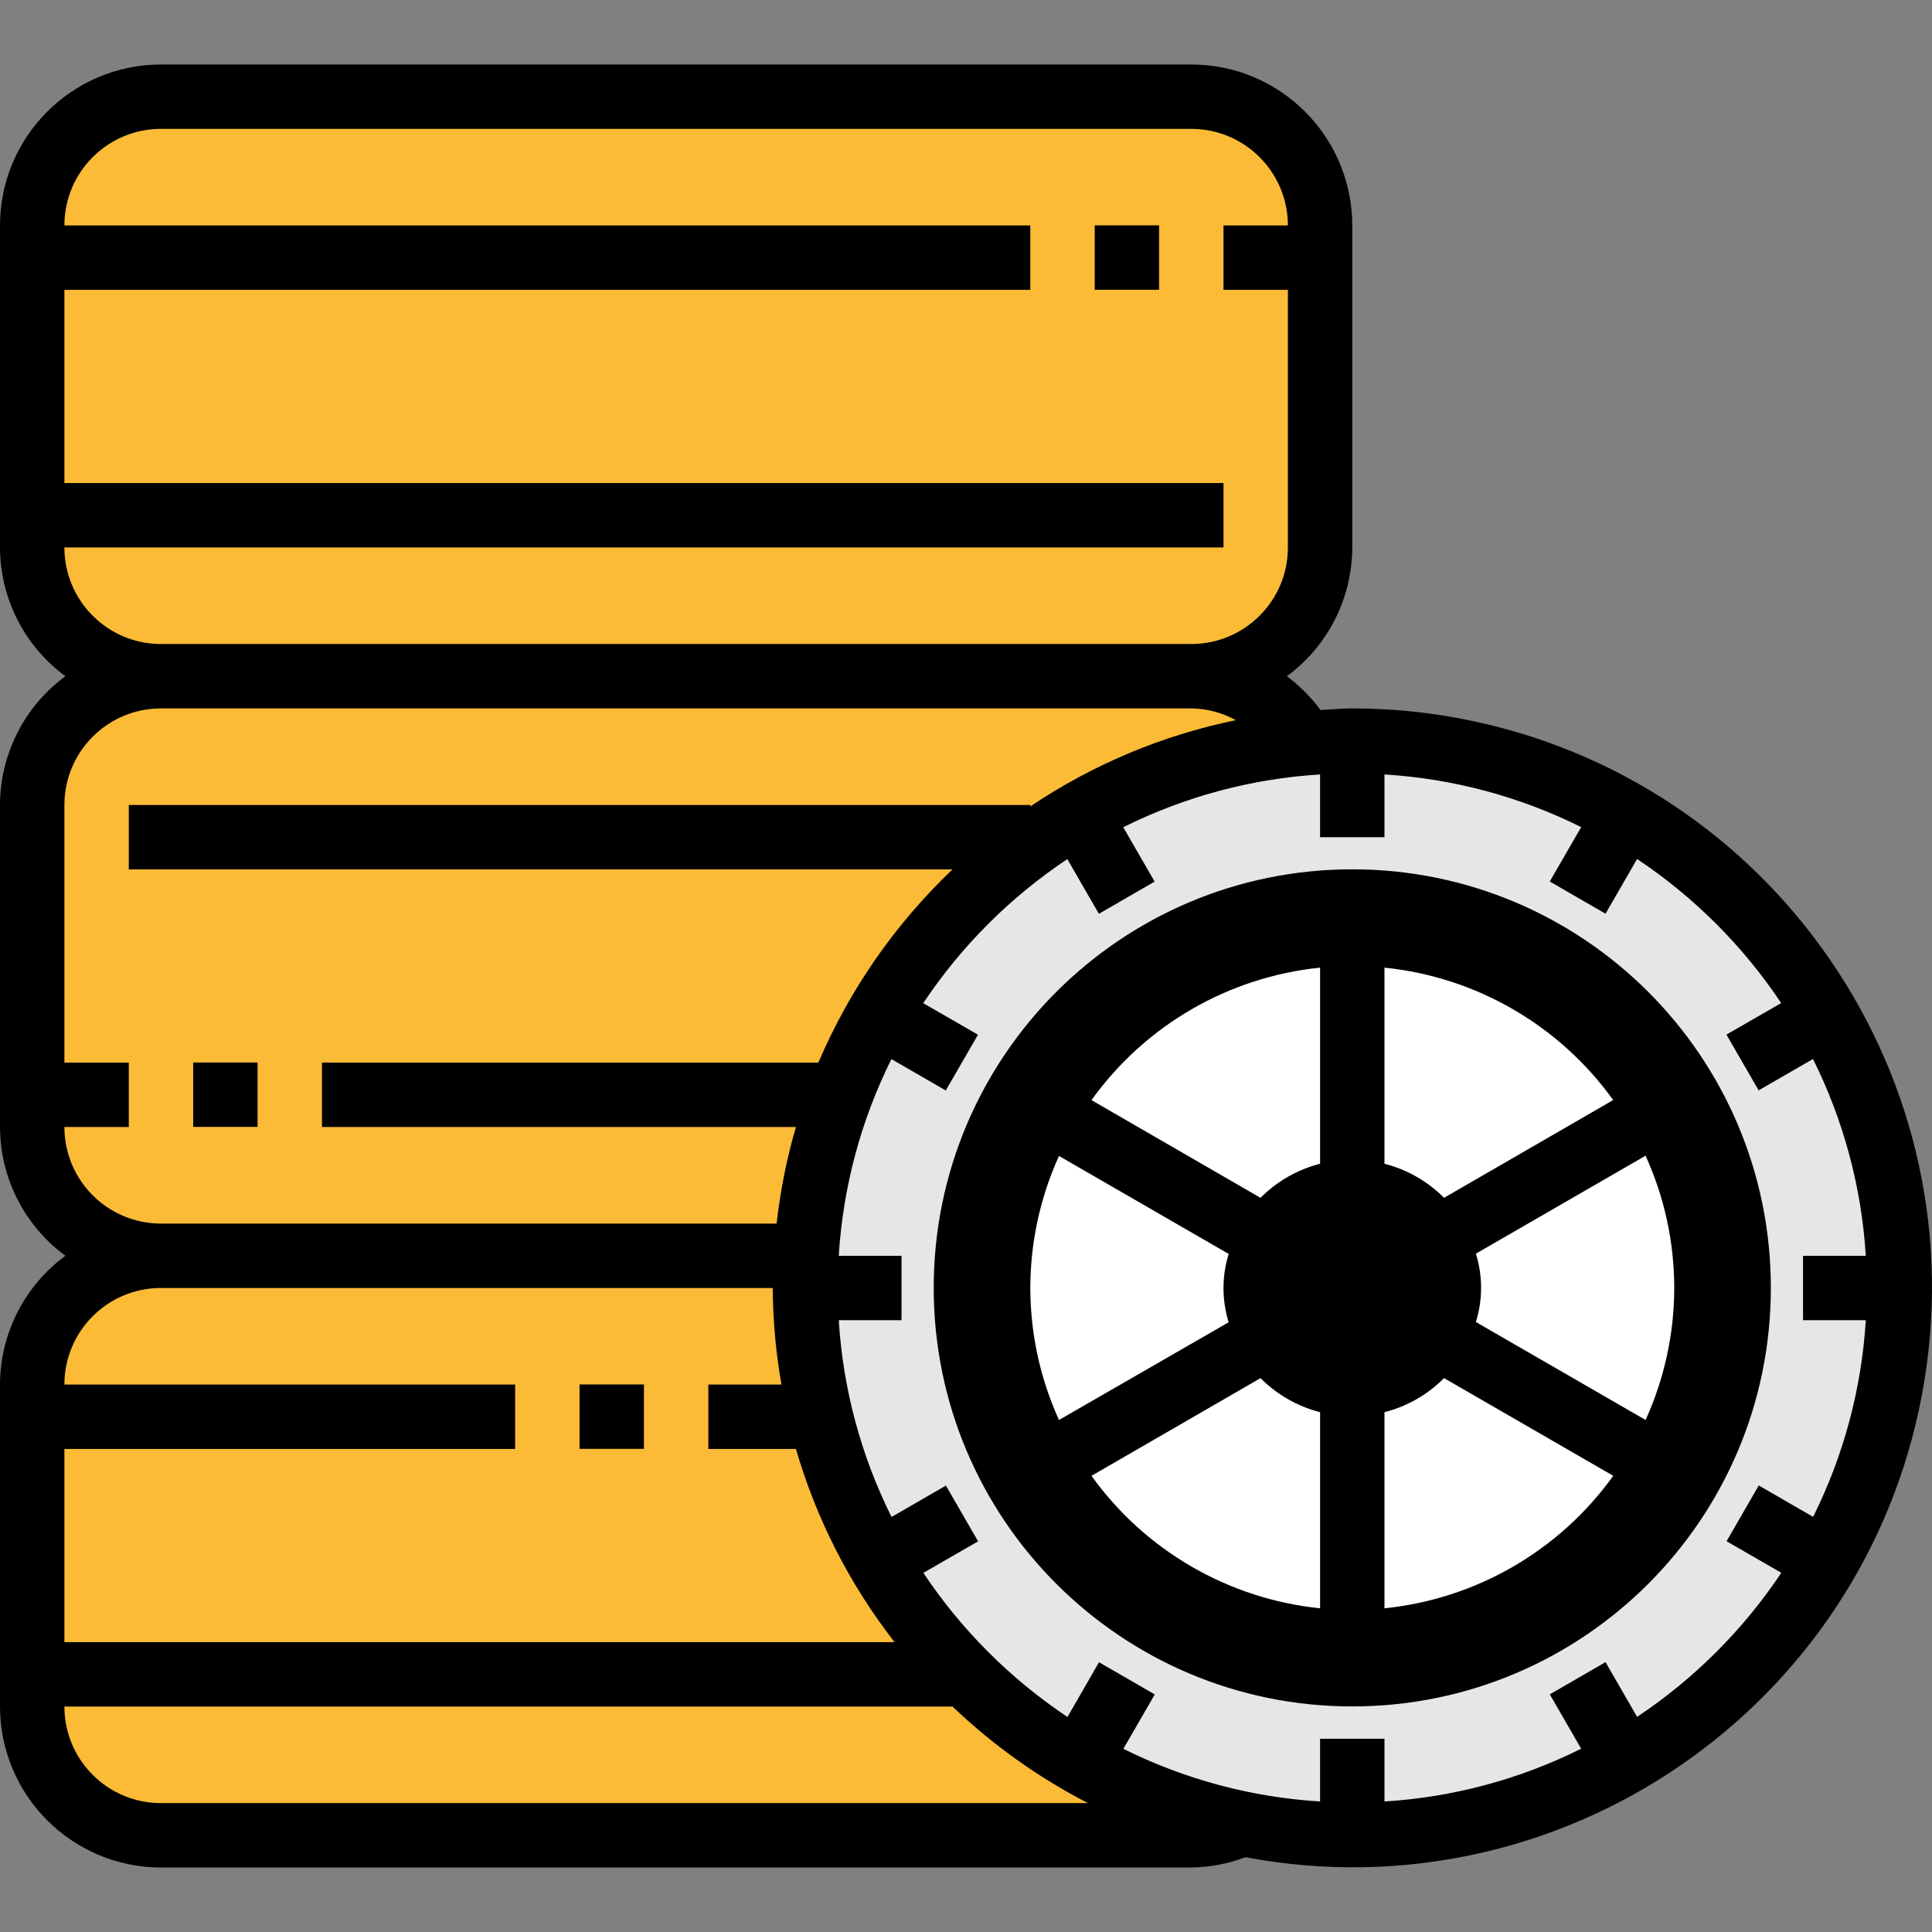 <svg width="90" height="90" viewBox="0 0 90 90" fill="none" xmlns="http://www.w3.org/2000/svg">
<rect x="0" y="0" width="90" height="90" fill="#808080" stroke="none"/>
<path d="M7.499 4.504H55.495C58.808 4.504 61.495 7.19 61.495 10.503V25.502C61.495 28.815 58.808 31.501 55.495 31.501H7.499C4.186 31.501 1.5 28.815 1.5 25.502V10.503C1.5 7.188 4.186 4.504 7.499 4.504Z" fill="#FBBB36"/>
<path d="M1.5 25.502C1.5 28.815 4.186 31.501 7.499 31.501H55.495C58.808 31.501 61.495 28.815 61.495 25.502V24.002H1.5V25.502Z" fill="#FBBB36"/>
<path d="M7.499 31.501H55.495C58.808 31.501 61.495 34.188 61.495 37.501V52.499C61.495 55.812 58.808 58.499 55.495 58.499H7.499C4.186 58.499 1.5 55.812 1.5 52.499V37.501C1.5 34.186 4.186 31.501 7.499 31.501Z" fill="#FBBB36"/>
<path d="M1.5 52.499C1.5 55.812 4.186 58.499 7.499 58.499H55.495C58.808 58.499 61.495 55.812 61.495 52.499V50.999H1.5V52.499Z" fill="#FBBB36"/>
<path d="M7.499 58.499H55.495C58.808 58.499 61.495 61.185 61.495 64.498V79.497C61.495 82.81 58.808 85.496 55.495 85.496H7.499C4.186 85.496 1.5 82.81 1.5 79.497V64.498C1.5 61.184 4.186 58.499 7.499 58.499Z" fill="#FBBB36"/>
<path d="M1.5 79.497C1.5 82.81 4.186 85.496 7.499 85.496H55.495C58.808 85.496 61.495 82.81 61.495 79.497V77.997H1.5V79.497Z" fill="#FBBB36"/>
<path d="M62.994 85.492C77.076 85.492 88.492 74.076 88.492 59.994C88.492 45.912 77.076 34.496 62.994 34.496C48.912 34.496 37.497 45.912 37.497 59.994C37.497 74.076 48.912 85.492 62.994 85.492Z" fill="#E6E6E6"/>
<path d="M62.994 79.492C73.763 79.492 82.493 70.763 82.493 59.994C82.493 49.225 73.763 40.496 62.994 40.496C52.226 40.496 43.496 49.225 43.496 59.994C43.496 70.763 52.226 79.492 62.994 79.492Z" fill="black"/>
<path d="M62.994 76.493C72.106 76.493 79.493 69.106 79.493 59.994C79.493 50.882 72.106 43.496 62.994 43.496C53.882 43.496 46.496 50.882 46.496 59.994C46.496 69.106 53.882 76.493 62.994 76.493Z" fill="white"/>
<path d="M62.994 64.494C65.479 64.494 67.494 62.479 67.494 59.994C67.494 57.509 65.479 55.495 62.994 55.495C60.509 55.495 58.495 57.509 58.495 59.994C58.495 62.479 60.509 64.494 62.994 64.494Z" fill="black"/>
<path d="M53.995 10.498H50.996V13.498H53.995V10.498Z" fill="black"/>
<path d="M11.999 49.495H9V52.495H11.999V49.495Z" fill="black"/>
<path d="M29.997 64.494H26.998V67.493H29.997V64.494Z" fill="black"/>
<path d="M62.994 33.001C62.495 33.001 62.008 33.049 61.514 33.076C61.073 32.478 60.545 31.947 59.948 31.501C61.857 30.097 62.988 27.872 62.994 25.502V10.503C62.99 6.363 59.635 3.008 55.495 3.004H7.499C3.36 3.008 0.005 6.363 0 10.503V25.502C0.006 27.872 1.137 30.097 3.046 31.501C1.137 32.905 0.006 35.131 0 37.501V52.499C0.006 54.869 1.137 57.095 3.046 58.499C1.137 59.903 0.006 62.129 0 64.498V79.497C0.005 83.636 3.36 86.992 7.499 86.996H55.495C56.357 86.984 57.211 86.822 58.016 86.516C72.665 89.272 86.775 79.629 89.53 64.98C92.285 50.331 82.642 36.221 67.993 33.466C66.345 33.156 64.671 33 62.994 33.001ZM3 25.502H56.995V22.502H3V13.503H47.996V10.503H3C3 8.018 5.014 6.003 7.499 6.003H55.495C57.98 6.003 59.995 8.018 59.995 10.503H56.995V13.503H59.995V25.502C59.995 27.987 57.98 30.001 55.495 30.001H7.499C5.014 30.001 3 27.985 3 25.502ZM3 52.499H5.999V49.5H3V37.501C3 35.015 5.014 33.001 7.499 33.001H55.495C56.222 33.009 56.936 33.198 57.572 33.548C54.148 34.25 50.895 35.617 47.996 37.567V37.501H5.999V40.5H44.372C41.698 43.043 39.571 46.105 38.122 49.5H14.999V52.499H37.078C36.649 53.971 36.349 55.477 36.178 56.999H7.499C5.014 56.999 3 54.983 3 52.499ZM7.499 59.999H35.997C36.006 61.508 36.142 63.012 36.403 64.498H32.997V67.498H37.078C38.027 70.762 39.586 73.816 41.672 76.497H3V67.498H23.998V64.498H3C3 62.013 5.014 59.999 7.499 59.999ZM7.499 83.996C5.014 83.996 3 81.982 3 79.497H44.372C46.25 81.291 48.374 82.806 50.682 83.996H7.499ZM76.262 79.978L74.792 77.429L72.195 78.929L73.657 81.462C70.798 82.888 67.683 83.724 64.494 83.92V80.997H61.494V83.92C58.307 83.725 55.19 82.891 52.332 81.467L53.794 78.933L51.196 77.433L49.727 79.983C47.069 78.21 44.787 75.929 43.014 73.271L45.564 71.801L44.064 69.204L41.532 70.666C40.106 67.806 39.269 64.689 39.073 61.499H41.996V58.499H39.073C39.268 55.312 40.102 52.195 41.526 49.337L44.058 50.799L45.558 48.201L43.008 46.731C44.781 44.073 47.063 41.792 49.72 40.019L51.19 42.569L53.788 41.069L52.325 38.536C55.186 37.109 58.304 36.272 61.494 36.077V39.001H64.494V36.077C67.681 36.272 70.798 37.106 73.657 38.531L72.194 41.064L74.792 42.564L76.262 40.015C78.92 41.788 81.201 44.069 82.974 46.727L80.424 48.196L81.924 50.794L84.456 49.332C85.882 52.192 86.719 55.309 86.916 58.499H83.992V61.499H86.916C86.721 64.686 85.887 67.803 84.462 70.661L81.93 69.199L80.43 71.797L82.98 73.267C81.206 75.924 78.923 78.206 76.262 79.978Z" fill="black"/>
<path d="M62.994 42C53.055 42 44.996 50.059 44.996 59.999C44.996 69.938 53.055 77.997 62.994 77.997C72.934 77.997 80.993 69.938 80.993 59.999C80.982 50.062 72.93 42.011 62.994 42ZM77.993 59.999C77.99 62.121 77.536 64.216 76.657 66.148L68.752 61.584C69.075 60.548 69.075 59.438 68.752 58.401L76.657 53.837C77.537 55.772 77.992 57.872 77.993 59.999ZM75.143 51.248L67.269 55.799C66.504 55.03 65.546 54.481 64.494 54.212V45.077C68.767 45.511 72.648 47.76 75.151 51.249H75.143V51.248ZM62.994 62.998C61.337 62.998 59.995 61.656 59.995 59.999C59.995 58.341 61.337 56.999 62.994 56.999C64.652 56.999 65.994 58.342 65.994 59.999C65.994 61.656 64.652 62.998 62.994 62.998ZM61.495 45.076V54.212C60.443 54.48 59.485 55.029 58.72 55.799L50.846 51.248C53.347 47.76 57.224 45.513 61.495 45.076ZM47.996 59.999C47.999 57.876 48.453 55.781 49.332 53.849L57.237 58.413C56.914 59.45 56.914 60.56 57.237 61.596L49.332 66.148C48.453 64.216 47.999 62.12 47.996 59.999ZM50.846 68.749L58.72 64.198C59.485 64.968 60.443 65.517 61.495 65.785V74.921C57.224 74.483 53.347 72.236 50.846 68.749ZM64.494 74.921V65.785C65.546 65.517 66.504 64.968 67.269 64.198L75.151 68.749C72.648 72.238 68.767 74.484 64.494 74.921Z" fill="black"/>
</svg>
